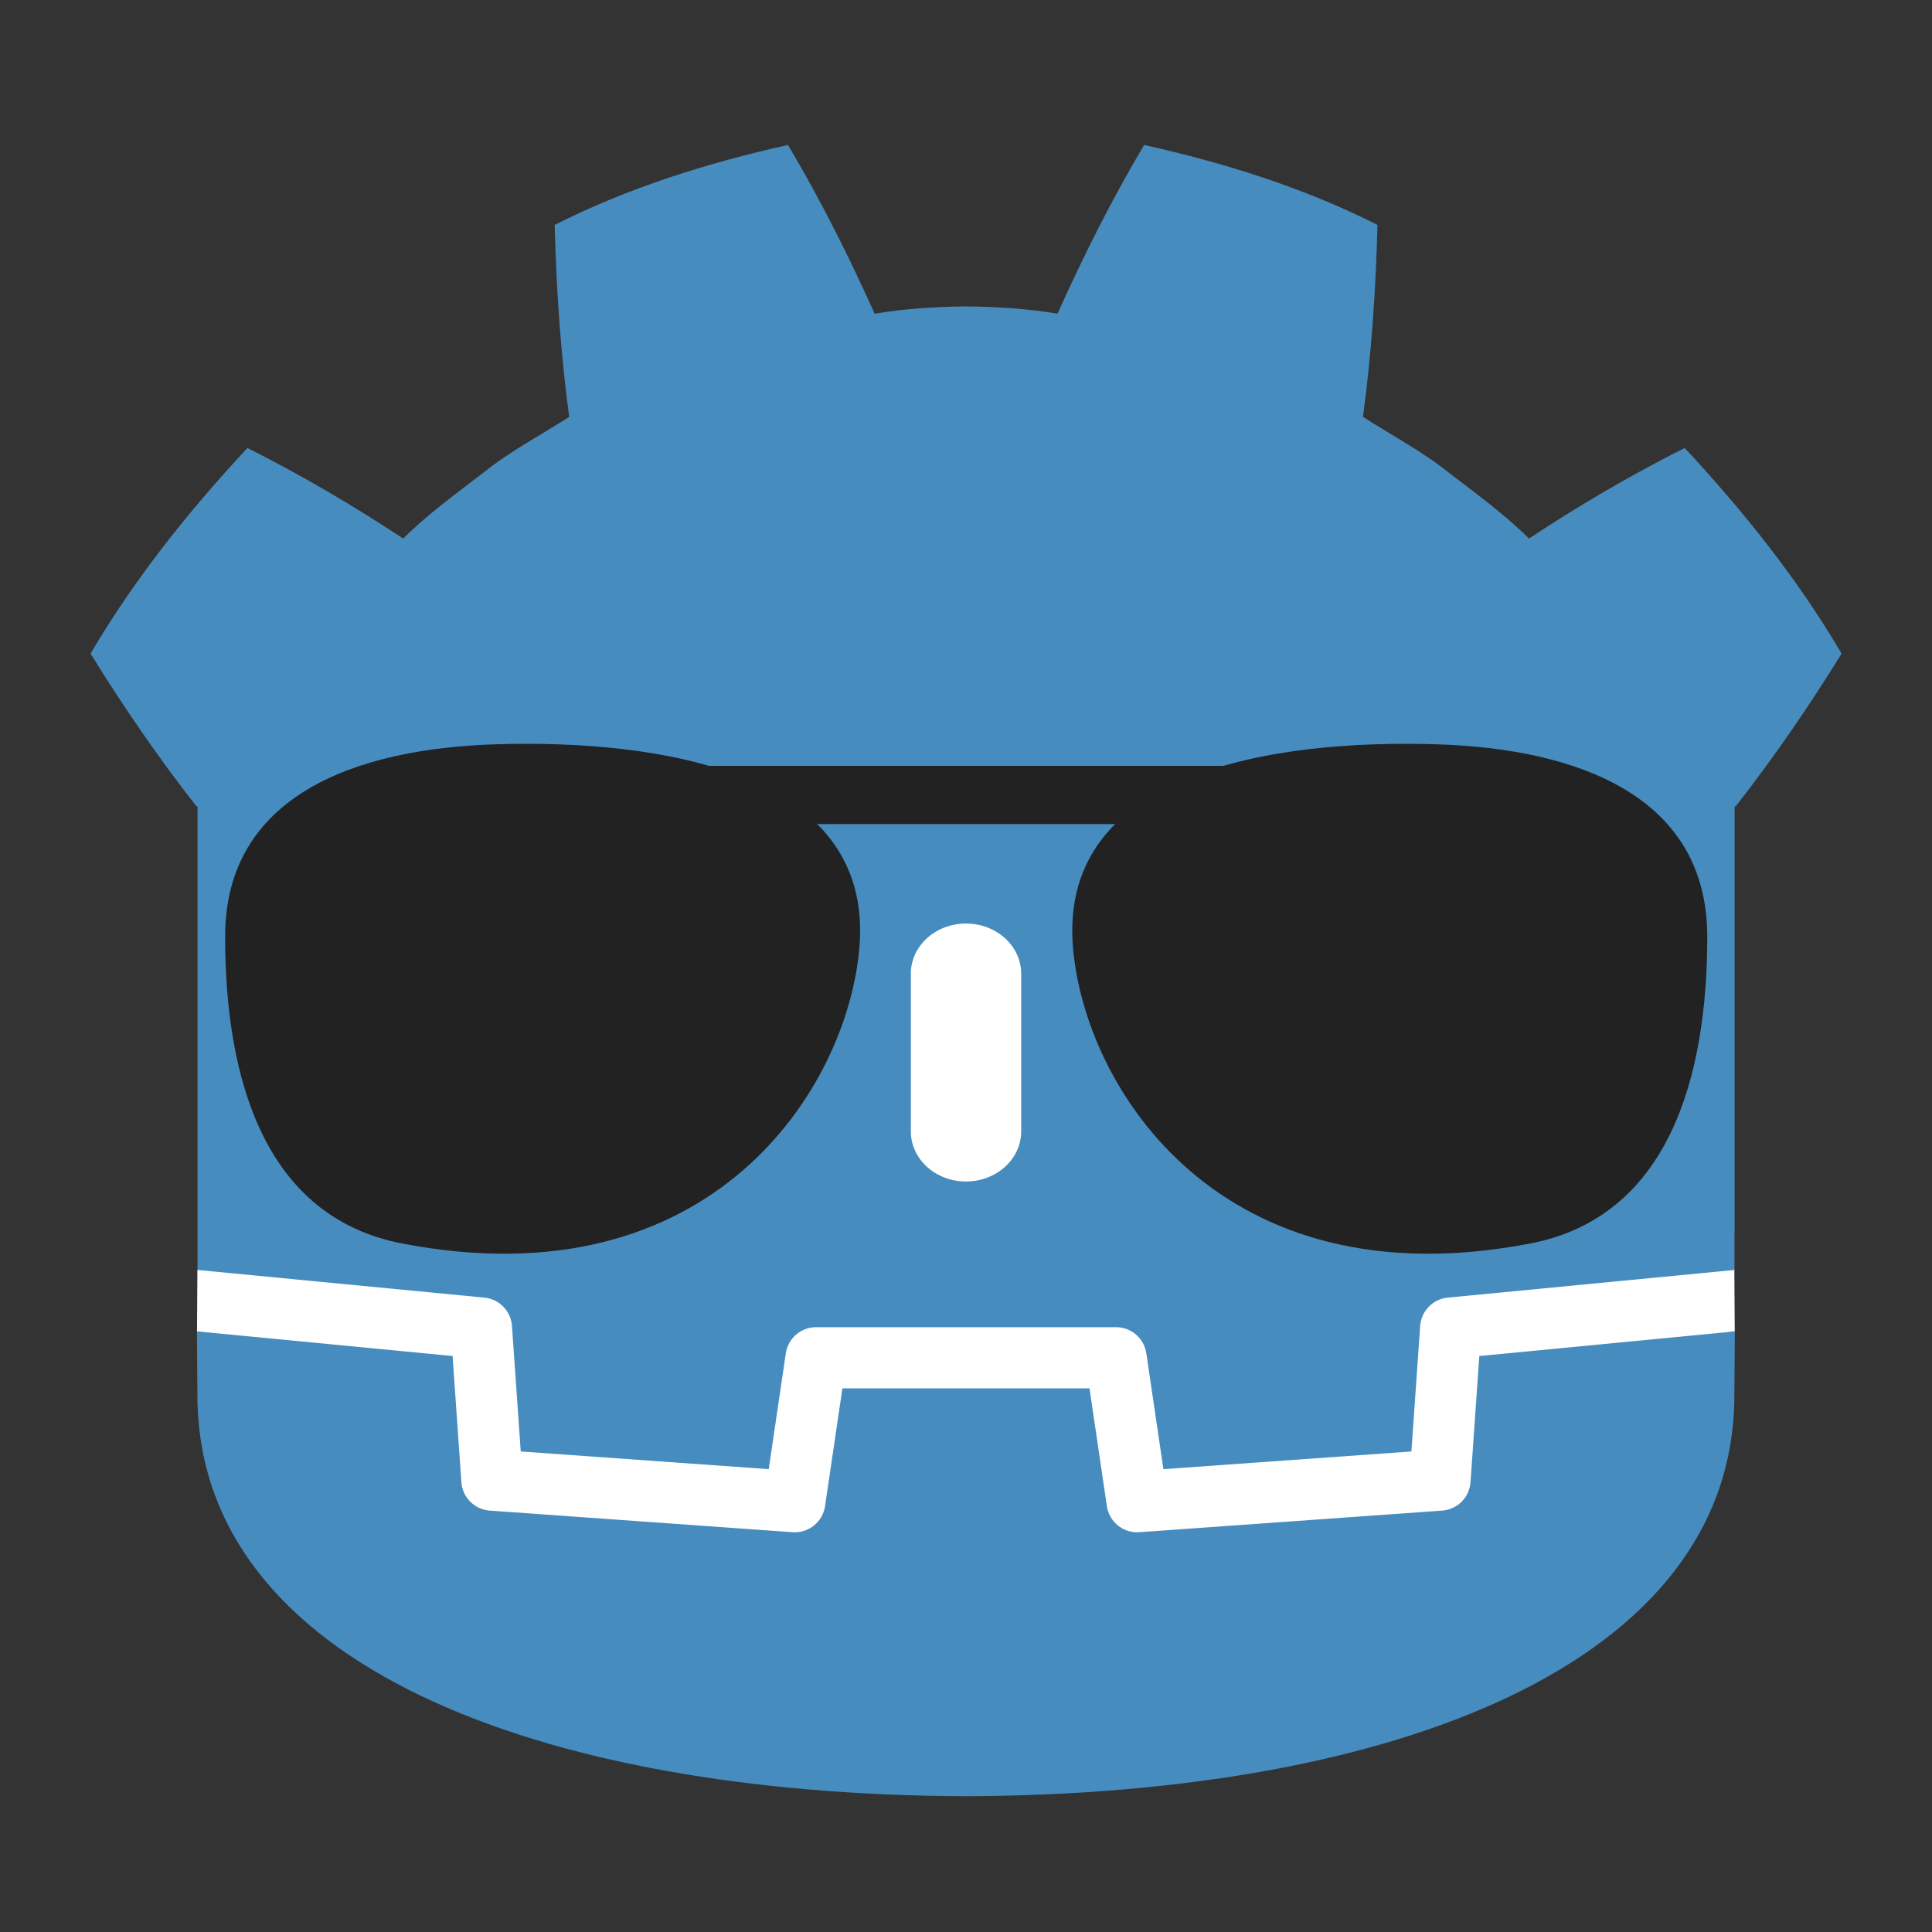 <?xml version="1.0" encoding="UTF-8" standalone="no"?>
<svg
   xmlns:dc="http://purl.org/dc/elements/1.1/"
   xmlns:cc="http://creativecommons.org/ns#"
   xmlns:rdf="http://www.w3.org/1999/02/22-rdf-syntax-ns#"
   xmlns:svg="http://www.w3.org/2000/svg"
   xmlns="http://www.w3.org/2000/svg"
   xmlns:sodipodi="http://sodipodi.sourceforge.net/DTD/sodipodi-0.dtd"
   xmlns:inkscape="http://www.inkscape.org/namespaces/inkscape"
   inkscape:export-ydpi="24"
   inkscape:export-xdpi="24"
   inkscape:export-filename="/home/akien/Projects/godot/godot.git/icon.png"
   sodipodi:docname="icon.svg"
   inkscape:version="1.0alpha (199c3dd0ac, 2019-01-19)"
   version="1.1"
   id="svg3030"
   height="1024"
   width="1024">
  <rect width="100%" height="100%" fill="#333333" stroke="none"/>
  <defs
     id="defs3032" />
  <sodipodi:namedview
     inkscape:document-rotation="0"
     inkscape:window-maximized="1"
     inkscape:window-y="30"
     inkscape:window-x="0"
     inkscape:window-height="1382"
     inkscape:window-width="2560"
     showgrid="false"
     inkscape:current-layer="layer1"
     inkscape:document-units="px"
     inkscape:cy="452.91503"
     inkscape:cx="-2593.5463"
     inkscape:zoom="0.175"
     inkscape:pageshadow="2"
     inkscape:pageopacity="0.0"
     borderopacity="1.0"
     bordercolor="#666666"
     pagecolor="#ffffff"
     id="base" />
  <g
     transform="translate(0,-98.52)"
     id="layer1"
     inkscape:groupmode="layer"
     inkscape:label="Layer 1">
    <g
       style="stroke-width:0.32"
       transform="matrix(4.163,0,0,-4.163,919.241,771.672)"
       id="g78">
      <path
         inkscape:connector-curvature="0"
         id="path80"
         style="fill:#ffffff;fill-opacity:1;fill-rule:nonzero;stroke:none;stroke-width:0.32"
         d="m 0,0 c 0,0 -0.325,1.994 -0.515,1.976 l -36.182,-3.491 c -2.879,-0.278 -5.115,-2.574 -5.317,-5.459 l -0.994,-14.247 -27.992,-1.997 -1.904,12.912 c -0.424,2.872 -2.932,5.037 -5.835,5.037 h -38.188 c -2.902,0 -5.41,-2.165 -5.834,-5.037 l -1.905,-12.912 -27.992,1.997 -0.994,14.247 c -0.202,2.886 -2.438,5.182 -5.317,5.46 l -36.2,3.49 c -0.187,0.018 -0.324,-1.978 -0.511,-1.978 l -0.049,-7.83 30.658,-4.944 1.004,-14.374 c 0.203,-2.91 2.551,-5.263 5.463,-5.472 l 38.551,-2.75 c 0.146,-0.01 0.29,-0.016 0.434,-0.016 2.897,0 5.401,2.166 5.825,5.038 l 1.959,13.286 h 28.005 l 1.959,-13.286 c 0.423,-2.871 2.93,-5.037 5.831,-5.037 0.142,0 0.284,0.005 0.423,0.015 l 38.556,2.75 c 2.911,0.209 5.26,2.562 5.463,5.472 l 1.003,14.374 30.645,4.966 z" />
    </g>
    <g
       style="stroke-width:0.32"
       transform="matrix(4.163,0,0,-4.163,104.699,525.907)"
       id="g82-3">
      <path
         inkscape:connector-curvature="0"
         id="path84-6"
         style="fill:#478cbf;fill-opacity:1;fill-rule:nonzero;stroke:none;stroke-width:0.32"
         d="m 0,0 v -47.514 -6.035 -5.492 c 0.108,-0.001 0.216,-0.005 0.323,-0.015 l 36.196,-3.49 c 1.896,-0.183 3.382,-1.709 3.514,-3.609 l 1.116,-15.978 31.574,-2.253 2.175,14.747 c 0.282,1.912 1.922,3.329 3.856,3.329 h 38.188 c 1.933,0 3.573,-1.417 3.855,-3.329 l 2.175,-14.747 31.575,2.253 1.115,15.978 c 0.133,1.9 1.618,3.425 3.514,3.609 l 36.182,3.49 c 0.107,0.01 0.214,0.014 0.322,0.015 v 4.711 l 0.015,0.005 V 0 h 0.134 c 4.795,6.12 9.232,12.569 13.487,19.449 -5.651,9.62 -12.575,18.217 -19.976,26.182 -6.864,-3.455 -13.531,-7.369 -19.828,-11.534 -3.151,3.132 -6.7,5.694 -10.186,8.372 -3.425,2.751 -7.285,4.768 -10.946,7.118 1.09,8.117 1.629,16.108 1.846,24.448 -9.446,4.754 -19.519,7.906 -29.708,10.17 -4.068,-6.837 -7.788,-14.241 -11.028,-21.479 -3.842,0.642 -7.702,0.88 -11.567,0.926 v 0.006 c -0.027,0 -0.052,-0.006 -0.075,-0.006 -0.024,0 -0.049,0.006 -0.073,0.006 V 63.652 C 93.903,63.606 90.046,63.368 86.203,62.726 82.965,69.964 79.247,77.368 75.173,84.205 64.989,81.941 54.915,78.789 45.47,74.035 45.686,65.695 46.225,57.704 47.318,49.587 43.65,47.237 39.795,45.22 36.369,42.469 32.888,39.791 29.333,37.229 26.181,34.097 19.884,38.262 13.219,42.176 6.353,45.631 -1.048,37.666 -7.968,29.069 -13.621,19.449 -9.368,12.569 -4.928,6.12 -0.134,0 Z" />
    </g>
    <g
       style="stroke-width:0.32"
       transform="matrix(4.163,0,0,-4.163,784.071,817.243)"
       id="g86-7">
      <path
         inkscape:connector-curvature="0"
         id="path88-5"
         style="fill:#478cbf;fill-opacity:1;fill-rule:nonzero;stroke:none;stroke-width:0.32"
         d="m 0,0 -1.121,-16.063 c -0.135,-1.936 -1.675,-3.477 -3.611,-3.616 l -38.555,-2.751 c -0.094,-0.007 -0.188,-0.01 -0.281,-0.01 -1.916,0 -3.569,1.406 -3.852,3.33 l -2.211,14.994 H -81.09 l -2.211,-14.994 c -0.297,-2.018 -2.101,-3.469 -4.133,-3.32 l -38.555,2.751 c -1.936,0.139 -3.476,1.68 -3.611,3.616 L -130.721,0 -163.268,3.138 c 0.015,-3.498 0.06,-7.33 0.06,-8.093 0,-34.374 43.605,-50.896 97.781,-51.086 h 0.066 0.067 c 54.176,0.19 97.766,16.712 97.766,51.086 0,0.777 0.047,4.593 0.063,8.093 z" />
    </g>
    <g
       style="stroke-width:0.32"
       transform="matrix(4.163,0,0,-4.163,389.215,625.671)"
       id="g90-3">
      <path
         inkscape:connector-curvature="0"
         id="path92-5"
         style="fill:#ffffff;fill-opacity:1;fill-rule:nonzero;stroke:none;stroke-width:0.32"
         d="m 0,0 c 0,-12.052 -9.765,-21.815 -21.813,-21.815 -12.042,0 -21.81,9.763 -21.81,21.815 0,12.044 9.768,21.802 21.81,21.802 C -9.765,21.802 0,12.044 0,0" />
    </g>
    <g
       style="stroke-width:0.32"
       transform="matrix(4.163,0,0,-4.163,367.367,631.057)"
       id="g94-6">
      <path
         inkscape:connector-curvature="0"
         id="path96-2"
         style="fill:#414042;fill-opacity:1;fill-rule:nonzero;stroke:none;stroke-width:0.32"
         d="m 0,0 c 0,-7.994 -6.479,-14.473 -14.479,-14.473 -7.996,0 -14.479,6.479 -14.479,14.473 0,7.994 6.483,14.479 14.479,14.479 C -6.479,14.479 0,7.994 0,0" />
    </g>
    <g
       style="stroke-width:0.32"
       transform="matrix(4.163,0,0,-4.163,511.993,724.74)"
       id="g98-9">
      <path
         inkscape:connector-curvature="0"
         id="path100-1"
         style="fill:#ffffff;fill-opacity:1;fill-rule:nonzero;stroke:none;stroke-width:0.32"
         d="m 0,0 c -3.878,0 -7.021,2.858 -7.021,6.381 v 20.081 c 0,3.52 3.143,6.381 7.021,6.381 3.878,0 7.028,-2.861 7.028,-6.381 V 6.381 C 7.028,2.858 3.878,0 0,0" />
    </g>
    <g
       style="stroke-width:0.32"
       transform="matrix(4.163,0,0,-4.163,634.787,625.671)"
       id="g102-2">
      <path
         inkscape:connector-curvature="0"
         id="path104-7"
         style="fill:#ffffff;fill-opacity:1;fill-rule:nonzero;stroke:none;stroke-width:0.32"
         d="m 0,0 c 0,-12.052 9.765,-21.815 21.815,-21.815 12.041,0 21.808,9.763 21.808,21.815 0,12.044 -9.767,21.802 -21.808,21.802 C 9.765,21.802 0,12.044 0,0" />
    </g>
    <g
       style="stroke-width:0.32"
       transform="matrix(4.163,0,0,-4.163,656.641,631.057)"
       id="g106-0">
      <path
         inkscape:connector-curvature="0"
         id="path108-9"
         style="fill:#414042;fill-opacity:1;fill-rule:nonzero;stroke:none;stroke-width:0.32"
         d="m 0,0 c 0,-7.994 6.477,-14.473 14.471,-14.473 8.002,0 14.479,6.479 14.479,14.473 0,7.994 -6.477,14.479 -14.479,14.479 C 6.477,14.479 0,7.994 0,0" />
    </g>
    <g
       transform="matrix(0.985,0,0,0.985,7.782,9.541)"
       id="g1323">
      <path
         style="opacity:1;vector-effect:none;fill:#222222;fill-opacity:1;stroke:none;stroke-width:23.501;stroke-miterlimit:4;stroke-dasharray:none;stroke-opacity:1;stop-opacity:1"
         d="m 454.554,599.949 c -6.232,75.892 -79.339,191.718 -246.199,159.47 -74.336,-14.366 -95.122,-89.354 -95.122,-165.065 0,-75.712 69.807,-101.148 145.481,-103.516 86.54,-2.707 203.643,14.091 195.84,109.111 z"
         id="path846"
         inkscape:connector-curvature="0"
         sodipodi:nodetypes="sssss" />
      <path
         sodipodi:nodetypes="sssss"
         inkscape:connector-curvature="0"
         id="path846-3"
         d="m 569.446,599.949 c 6.232,75.892 79.339,191.718 246.199,159.47 74.336,-14.366 95.122,-89.354 95.122,-165.065 0,-75.712 -69.807,-101.148 -145.481,-103.516 -86.54,-2.707 -203.643,14.091 -195.84,109.111 z"
         style="opacity:1;vector-effect:none;fill:#222222;fill-opacity:1;stroke:none;stroke-width:23.501;stroke-miterlimit:4;stroke-dasharray:none;stroke-opacity:1;stop-opacity:1" />
      <path
         style="opacity:1;fill:none;fill-opacity:1;stroke:#222222;stroke-width:31.334;stroke-linecap:butt;stroke-linejoin:miter;stroke-miterlimit:4;stroke-dasharray:none;stroke-opacity:1;stop-opacity:1"
         d="M 366.519,518.096 H 657.481"
         id="path864"
         inkscape:connector-curvature="0" />
    </g>
  </g>
</svg>

